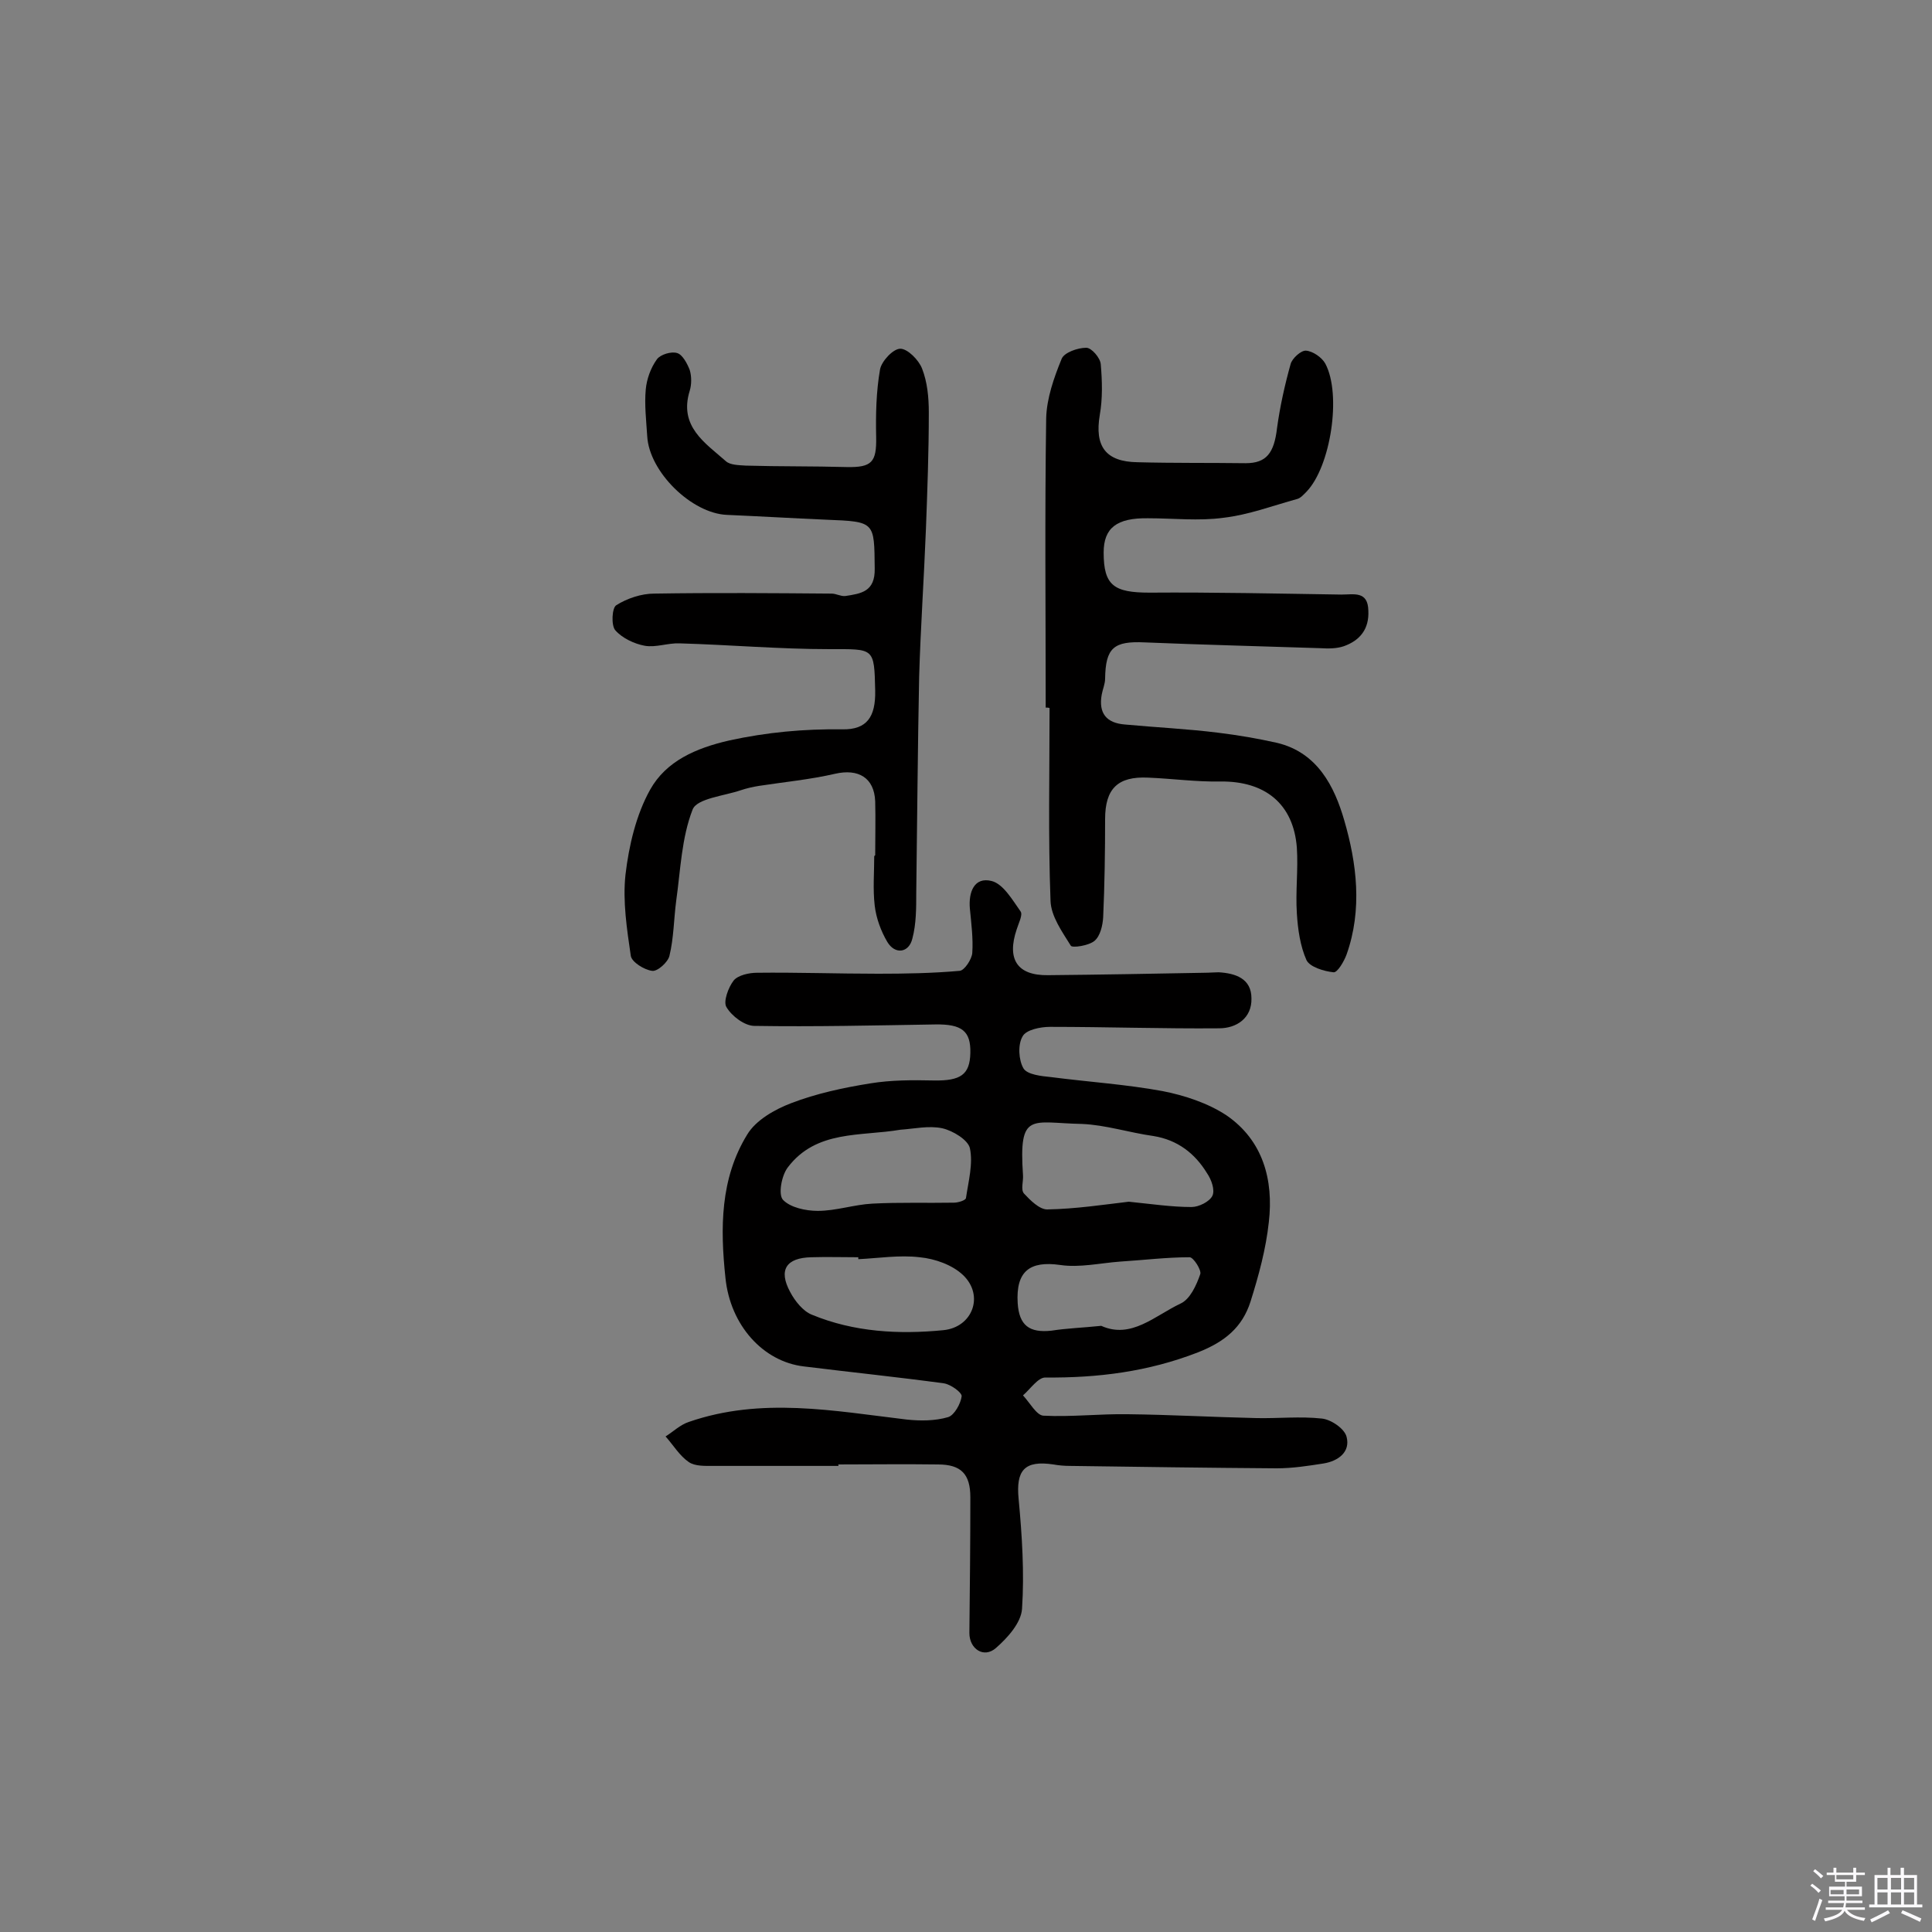 <svg enable-background="new 0 0 400 400" viewBox="0 0 400 400" xmlns="http://www.w3.org/2000/svg"><rect x="0" y="0" width="400" height="400" fill="#808080" stroke="none"/><path d="m374.8 390.4.4-.4c.7.5 1.3 1 1.8 1.4l-.5.5c-.5-.6-1.1-1.1-1.7-1.5zm1 7.3-.6-.3c.5-1.4 1.1-2.8 1.5-4.3.2.1.4.2.6.3-.5 1.3-1 2.8-1.5 4.3zm-.4-10.3.4-.4c.4.3 1 .8 1.7 1.4l-.5.5c-.4-.5-1-1-1.6-1.5zm2.5.3h1.7v-1h.6v1h3.5v-1h.6v1h1.8v.5h-1.8v1.4h-2v1h3.2v2h-3.2v.9h3.3v.5h-3.4c0 .3-.1.6-.1.9h4v.5h-3.7c.7.9 1.9 1.5 3.8 1.7-.1.2-.2.4-.3.6-2.1-.4-3.5-1.1-4-2.1-.4 1-1.8 1.7-4 2.2-.1-.2-.2-.4-.3-.6 2.1-.4 3.4-1 3.8-1.8h-3.4v-.5h3.6c.1-.3.1-.6.2-.9h-3.3v-.5h3.4c0-.3 0-.6 0-.9h-3.2v-2h3.3v-1h-2.1v-1.4h-1.7v-.5zm1.1 3.5v1h2.7c0-.3 0-.4 0-.4 0-.1 0-.2 0-.2 0-.1 0-.2 0-.3h-2.7zm1.2-3v.9h3.5v-.9zm4.7 3h-2.6v.6.4h2.6z" fill="#fbfafc"/><path d="m393.6 386.7h.6v1.5h2.7v6.1h1.1v.6h-11v-.6h1.1v-6.1h2.7v-1.5h.6v1.5h2.1v-1.5zm-2.7 8.8.4.6c-1.2.6-2.5 1.3-3.8 1.9-.1-.2-.2-.4-.3-.6 1.2-.6 2.5-1.2 3.7-1.9zm-2.2-6.7v2.4h2.1v-2.4zm0 3v2.5h2.1v-2.5zm2.8-3v2.4h2.1v-2.4zm0 3v2.5h2.1v-2.5zm6 6.1c-1.4-.7-2.7-1.3-3.9-1.8l.3-.6c1.5.6 2.7 1.2 3.9 1.7zm-1.2-9.1h-2.1v2.4h2.1zm-2.1 3v2.5h2.1v-2.5z" fill="#fbfafc"/><g fill="#010000"><path d="m173.6 303.5c-8.6 0-17.2 0-25.8 0-1.8 0-3.9.1-5.2-.8-1.9-1.3-3.2-3.5-4.8-5.3 1.6-1 3-2.4 4.8-3 15-5.2 30-2.3 45.1-.5 2.8.3 5.9.3 8.6-.5 1.3-.4 2.6-2.8 2.8-4.3.1-.8-2.3-2.5-3.7-2.7-9.6-1.3-19.3-2.3-29-3.5-8.4-1-15.2-8.5-16.2-18.3-1.1-10.3-1.1-20.6 4.5-29.7 1.8-3 5.7-5.2 9.1-6.5 5.2-2 10.8-3.2 16.4-4.1 4.3-.7 8.7-.7 13.1-.6 5.6.1 7.5-1.2 7.6-5.7s-1.7-6-7.3-5.9c-12.5.2-25 .5-37.4.3-2 0-4.7-2-5.8-3.9-.7-1.1.4-4.1 1.5-5.5.9-1.1 3.2-1.6 4.8-1.6 8.4-.1 16.7.2 25.1.2 5.6 0 11.3-.1 16.9-.6 1-.1 2.5-2.4 2.6-3.7.2-3-.2-6.1-.5-9.2-.3-3.4.9-6.6 4.5-5.7 2.4.6 4.3 3.9 6 6.3.5.7-.4 2.4-.8 3.7-2.1 6.2.1 9.6 6.5 9.5 10.8-.1 21.6-.3 32.4-.5 1 0 2-.1 2.9-.1 3.5.2 6.8 1.3 6.8 5.4.1 4.1-3.1 6.2-6.7 6.2-11.6.1-23.3-.3-35-.3-2 0-5 .6-5.7 2-1 1.7-.8 4.9.2 6.6.8 1.3 3.7 1.6 5.7 1.8 7.7 1 15.5 1.5 23.1 2.9 4.6.9 9.4 2.5 13.2 5 7.6 5.2 9.8 13.4 8.8 22.1-.6 5.6-2.1 11.1-3.8 16.5-1.7 5.3-5.3 8.3-10.9 10.5-10.3 4-20.7 5.3-31.6 5.2-1.5 0-3.1 2.4-4.6 3.7 1.4 1.5 2.8 4.1 4.2 4.2 5.8.3 11.7-.4 17.5-.3 8.9.1 17.7.6 26.6.8 4.5.1 9.1-.4 13.6.1 1.9.2 4.7 2.1 5.1 3.8.8 3.1-1.7 5-4.8 5.5-3.2.5-6.4 1-9.7 1-14.3-.1-28.5-.3-42.8-.5-1.1 0-2.3-.1-3.4-.3-6-.9-7.8 1.2-7.2 7.2.7 7.5 1.2 15.2.7 22.7-.2 2.9-3 6-5.4 8.1-2.5 2.2-5.5.2-5.5-3.1.1-9.4.2-18.7.2-28.1 0-4.8-1.9-6.8-6.7-6.8-7-.1-14 0-21 0 .4-.1.4.1.4.3zm60.1-54.7c4.9.5 8.9 1.1 13 1.1 1.5 0 3.7-1.1 4.3-2.3s-.2-3.4-1.1-4.7c-2.5-4.1-6.1-6.9-11.1-7.7-5-.7-9.9-2.3-14.8-2.5-10.5-.2-13.1-2.7-12.2 10.6.1 1.3-.5 3 .2 3.8 1.3 1.4 3.2 3.3 4.8 3.3 5.9-.1 11.8-1 16.9-1.6zm-47.3-14.9c-8.2 1.4-17.4 0-23.3 7.8-1.3 1.7-2 5.6-1 6.7 1.5 1.6 4.7 2.3 7.2 2.3 3.8 0 7.5-1.3 11.3-1.5 5.6-.3 11.3-.1 16.9-.2.9 0 2.5-.5 2.5-1 .5-3.4 1.5-7.1.8-10.3-.4-1.7-3.5-3.6-5.7-4.1-2.8-.6-5.8.1-8.7.3zm-8.7 26.8c0-.1 0-.3 0-.4-3.2 0-6.5-.1-9.7 0-5.2.1-6.9 2.6-4.4 7.2 1 1.9 2.7 4 4.5 4.7 8.7 3.6 18 4.1 27.2 3.2 6.1-.6 8.5-7.2 4.1-11.4-2.2-2.1-5.8-3.4-9-3.7-4.2-.5-8.5.2-12.7.4zm50.3 13.8c6.2 2.8 11.1-2.1 16.4-4.6 2-.9 3.3-3.8 4.1-6.1.3-.8-1.4-3.5-2.2-3.5-4.8 0-9.6.6-14.4.9-4.1.3-8.4 1.3-12.4.7-6.3-.9-9.2 1.3-8.8 7.9.3 4.6 2.4 6.2 7 5.7 3.2-.5 6.4-.6 10.3-1z"/><path d="m216.5 146.5c0-20-.2-39.9.1-59.9.1-4.1 1.6-8.4 3.2-12.3.5-1.3 3.3-2.3 5.1-2.3 1.1 0 2.9 2.1 3 3.4.3 3.5.4 7.1-.2 10.5-1.1 6.5 1.2 9.7 7.8 9.8 7.5.2 14.9.1 22.4.2 4.3 0 5.9-2.1 6.5-7.3.6-4.4 1.6-8.9 2.8-13.2.3-1.2 2.2-2.9 3.2-2.8 1.4.1 3.3 1.4 4 2.7 3.4 6.4 1.1 21.3-3.9 26.5-.6.6-1.2 1.3-1.9 1.5-5.1 1.4-10.1 3.3-15.3 3.9-5.1.7-10.4.1-15.6.1-6.5-.1-9.2 2-9.2 7.1 0 6.8 2.1 8.3 9.5 8.3 13.2-.1 26.5.2 39.7.4 2.6 0 5.5-.8 5.6 3.3.2 3.8-1.7 6.2-5.1 7.4-1.5.5-3.2.5-4.8.4-12.1-.4-24.3-.7-36.4-1.2-6.4-.3-8.1 1.1-8.2 7.5 0 1.1-.5 2.2-.7 3.3-.7 3.9 1 5.9 4.8 6.2 6.4.6 12.9.9 19.3 1.7 4.1.5 8.2 1.2 12.2 2.1 8.4 2 11.9 9.1 13.9 16 2.6 8.9 3.8 18.5.5 27.8-.5 1.4-1.9 3.8-2.7 3.7-2-.2-4.9-1.1-5.6-2.5-1.3-2.9-1.8-6.4-2-9.7-.3-4.5.3-9.1 0-13.6-.7-9.1-6.6-13.8-15.8-13.7-5 .1-10-.6-15-.8-6.3-.3-8.9 2.3-8.9 8.6 0 6.8-.1 13.6-.4 20.3-.1 1.7-.6 3.9-1.8 4.9s-4.6 1.5-4.9 1c-1.8-2.9-4.1-6.1-4.2-9.3-.5-13.3-.2-26.6-.2-39.9-.2-.1-.5-.1-.8-.1z"/><path d="m181.2 177.1c0-3.7.1-7.5 0-11.2-.2-4.9-3.5-6.8-8.3-5.7-5.2 1.2-10.5 1.7-15.7 2.5-1.3.2-2.6.5-3.8.9-3.5 1.2-9.1 1.7-10 4-2.3 5.9-2.5 12.5-3.4 18.9-.5 3.8-.5 7.7-1.4 11.4-.3 1.3-2.5 3.3-3.6 3.1-1.6-.2-4.2-1.8-4.4-3.1-.8-5.5-1.7-11.3-1.1-16.8.7-6 2.2-12.4 5.1-17.6 3.3-5.9 9.4-8.6 16.4-10.2 7.8-1.7 15.4-2.4 23.4-2.3 5.1.1 6.9-2.6 6.8-8-.2-9-.2-8.6-9.4-8.6-10.4 0-20.7-.9-31.1-1.2-2.4-.1-4.9.9-7.2.5-2.2-.4-4.7-1.6-6.1-3.2-.9-1-.7-4.7.2-5.2 2.2-1.4 5.2-2.4 7.8-2.4 12.3-.2 24.6-.1 36.8 0 .9 0 1.9.6 2.8.5 3.3-.5 6.2-.9 6.1-5.7-.1-9.7.1-9.7-10-10.1-6.9-.3-13.7-.7-20.6-1-7.3-.3-16.1-8.9-16.5-16.3-.2-3.2-.6-6.5-.3-9.7.2-2.1 1-4.4 2.3-6.2.7-1 3-1.7 4.2-1.3 1.1.3 2.1 2.2 2.6 3.5.4 1.3.4 3 0 4.3-2.3 7.4 3.2 10.8 7.5 14.6.9.8 2.7.8 4.1.9 7 .2 13.9.1 20.9.3 5.2.1 6.2-1 6.1-6.2-.1-4.7 0-9.4.8-14 .3-1.7 2.7-4.3 4.2-4.3s3.8 2.3 4.5 4.1c1.1 2.8 1.4 6 1.4 9.1 0 8.1-.3 16.2-.6 24.2-.4 10.2-1.1 20.3-1.4 30.5-.3 14.9-.4 29.8-.6 44.7 0 3.2 0 6.5-.8 9.5-.7 3-3.6 3.4-5.2.7-1.3-2.2-2.3-4.9-2.6-7.5-.4-3.4-.1-6.8-.1-10.2.1-.2.1-.2.2-.2z"/></g></svg>